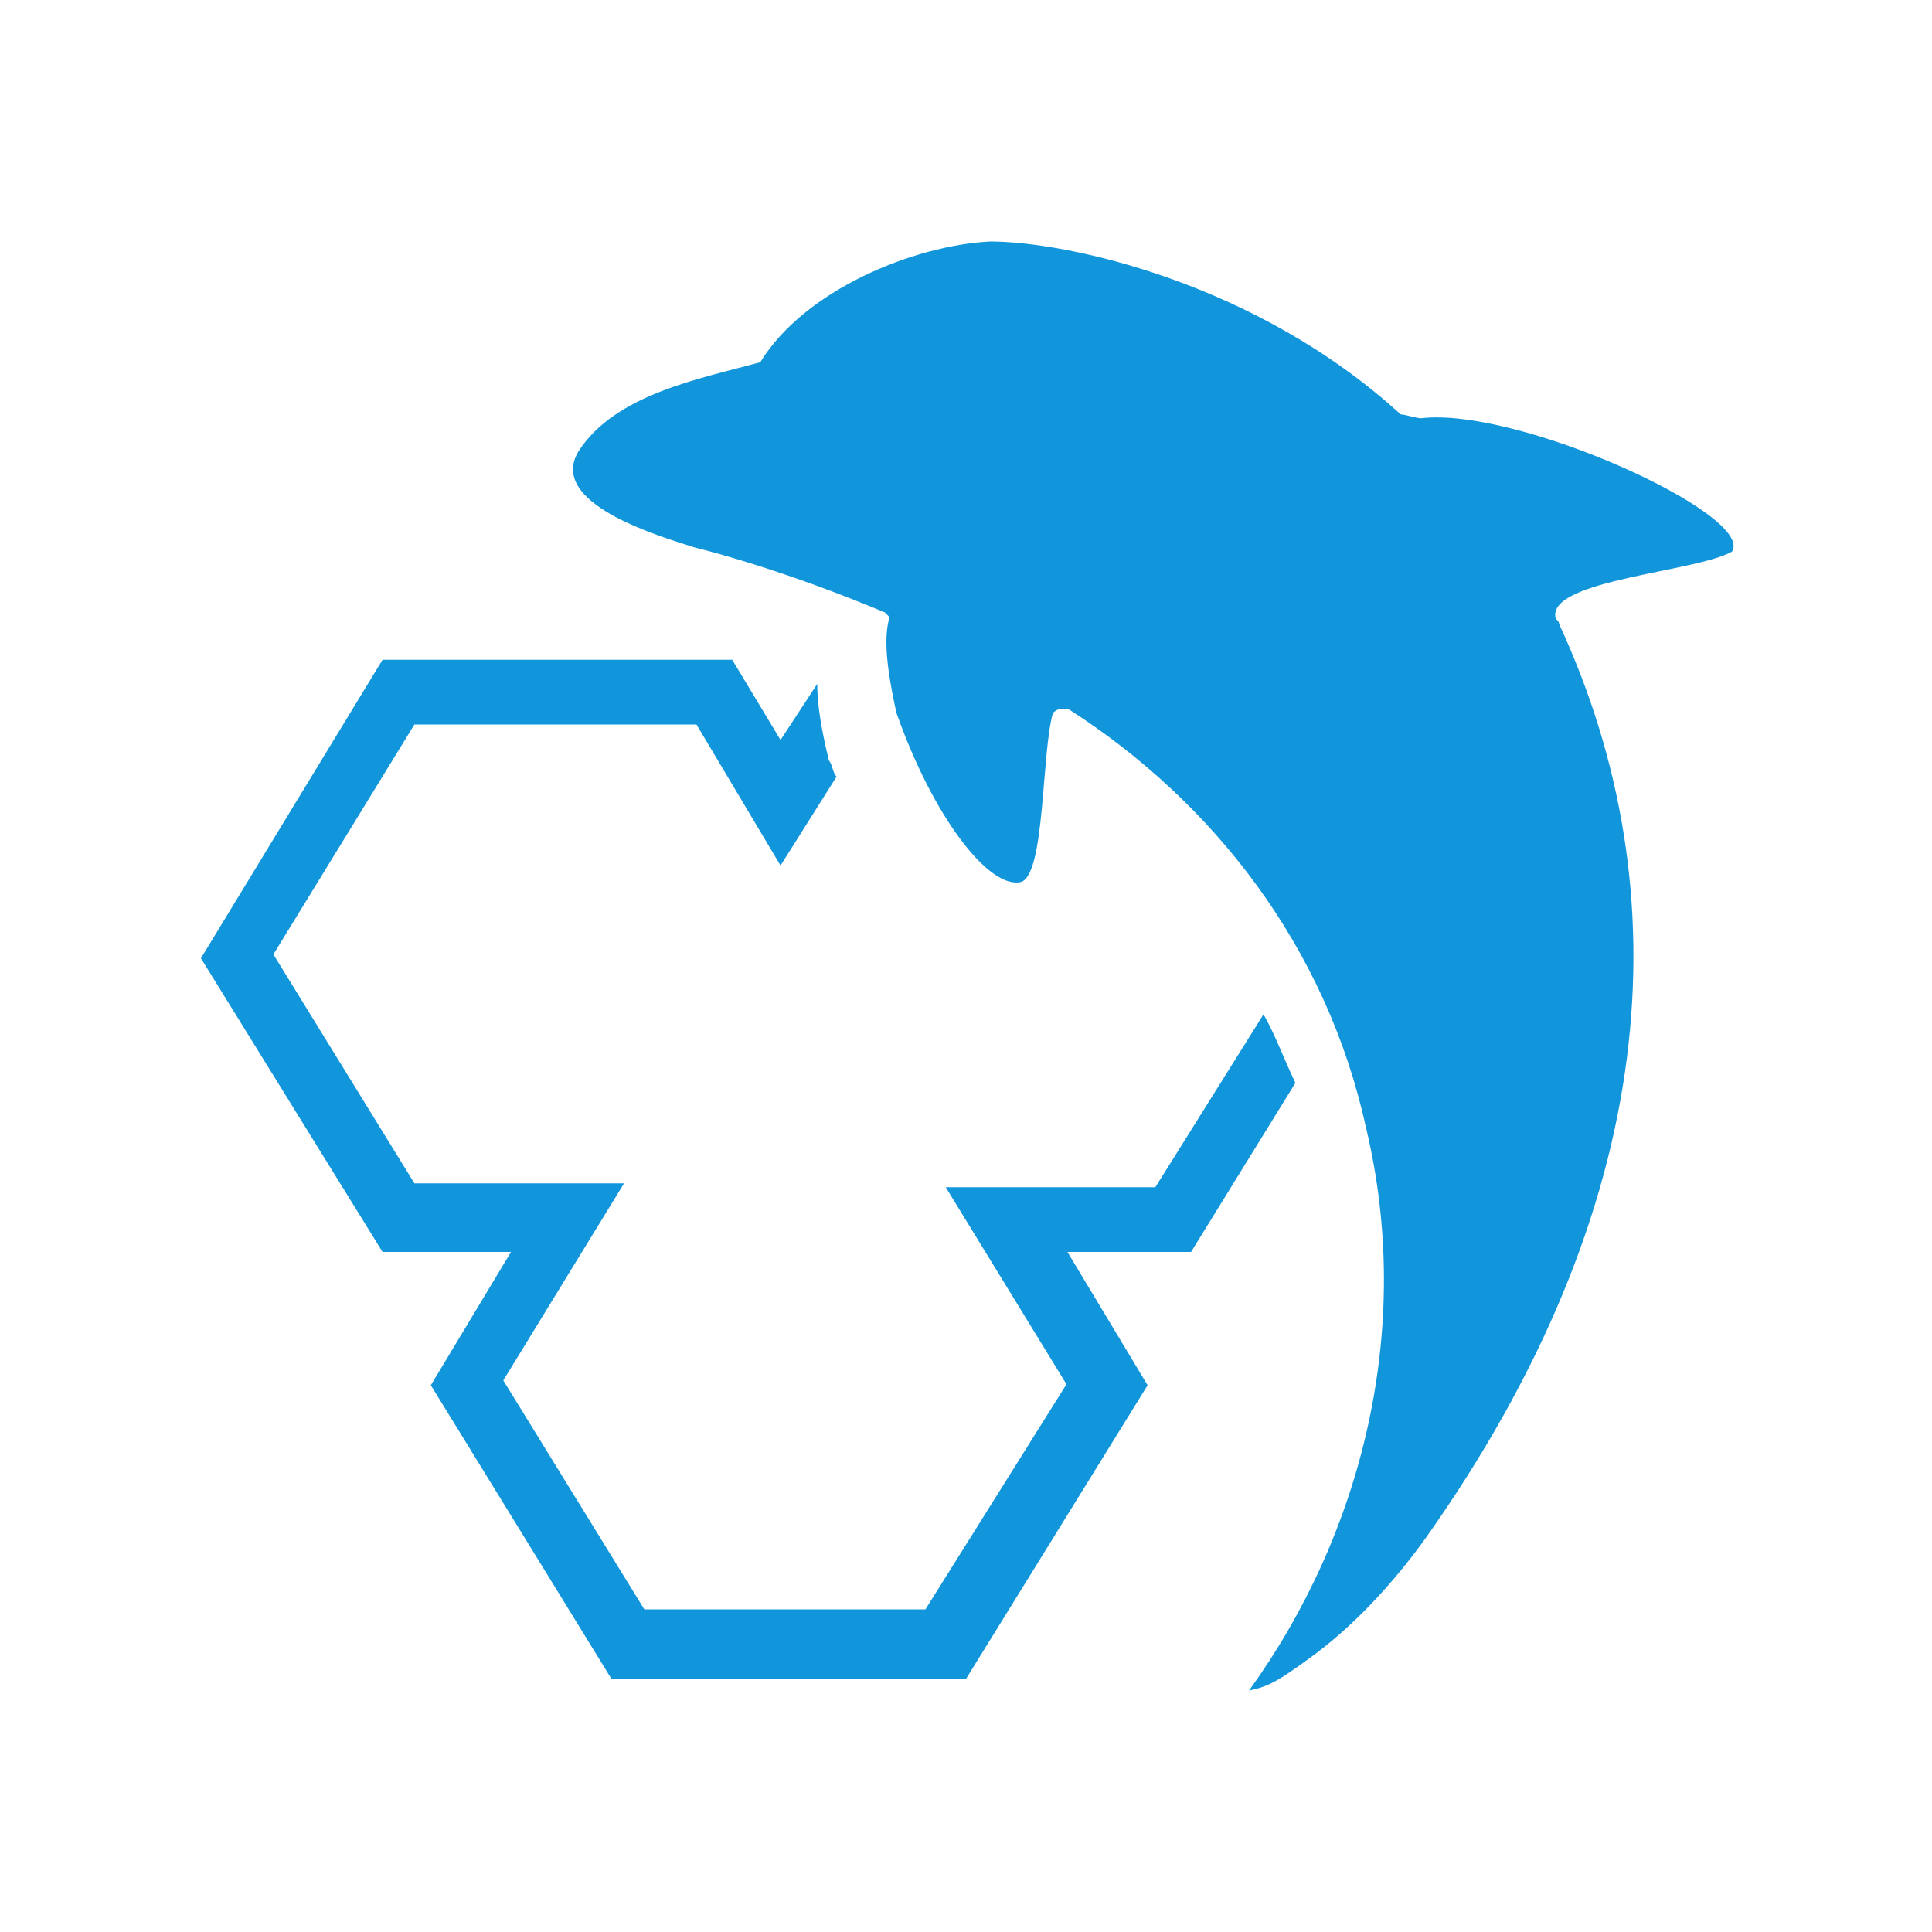 <?xml version="1.0" standalone="no"?><!DOCTYPE svg PUBLIC "-//W3C//DTD SVG 1.1//EN" "http://www.w3.org/Graphics/SVG/1.1/DTD/svg11.dtd"><svg t="1708589263439" class="icon" viewBox="0 0 1024 1024" version="1.1" xmlns="http://www.w3.org/2000/svg" p-id="6835" xmlns:xlink="http://www.w3.org/1999/xlink" width="200" height="200"><path d="M753.152 221.696c-2.048 0-8.704-2.048-10.752-2.048C665.6 149.504 565.248 128 524.8 128c-40.448 2.048-98.304 25.6-121.856 64-31.744 8.704-76.8 16.896-96.256 47.104-16.896 27.648 42.496 45.056 61.952 51.2 8.704 2.048 49.152 12.8 100.352 34.304l2.048 2.048v2.048c-2.048 8.704-2.048 21.504 4.096 49.152 19.456 55.296 49.152 93.696 66.048 89.6 12.8-4.096 10.752-68.096 16.896-89.6 0 0 2.048-2.048 4.096-2.048h4.096c76.8 49.152 136.704 125.952 157.696 221.696 25.6 106.496-2.048 215.552-61.952 298.496 10.752-2.048 16.896-6.144 31.744-16.896 23.552-16.896 45.056-40.448 61.952-64 123.904-175.104 136.704-341.504 70.656-484.352 0-2.048-2.048-2.048-2.048-4.096-2.048-19.456 74.752-23.552 93.696-34.304 12.288-19.456-113.664-76.8-164.864-70.656z" fill="#1296db" p-id="6836"></path><path d="M631.296 663.552l55.296-89.6c-6.144-12.8-10.752-25.6-16.896-36.352l-57.344 91.648H501.248l64 104.448-74.752 119.296H341.504l-74.752-121.344 64-104.448H219.648L144.896 505.856 219.648 384h149.504l44.544 74.752 29.696-47.104c-2.048-2.048-2.048-6.144-4.096-8.704-4.096-16.896-6.144-29.696-6.144-40.448l-19.456 29.696-25.6-42.496H202.752L106.496 507.904l96.256 155.648h68.096l-42.496 70.656 95.744 155.648H512l96.256-155.648-42.496-70.656h65.536z" fill="#1296db" p-id="6837"></path></svg>